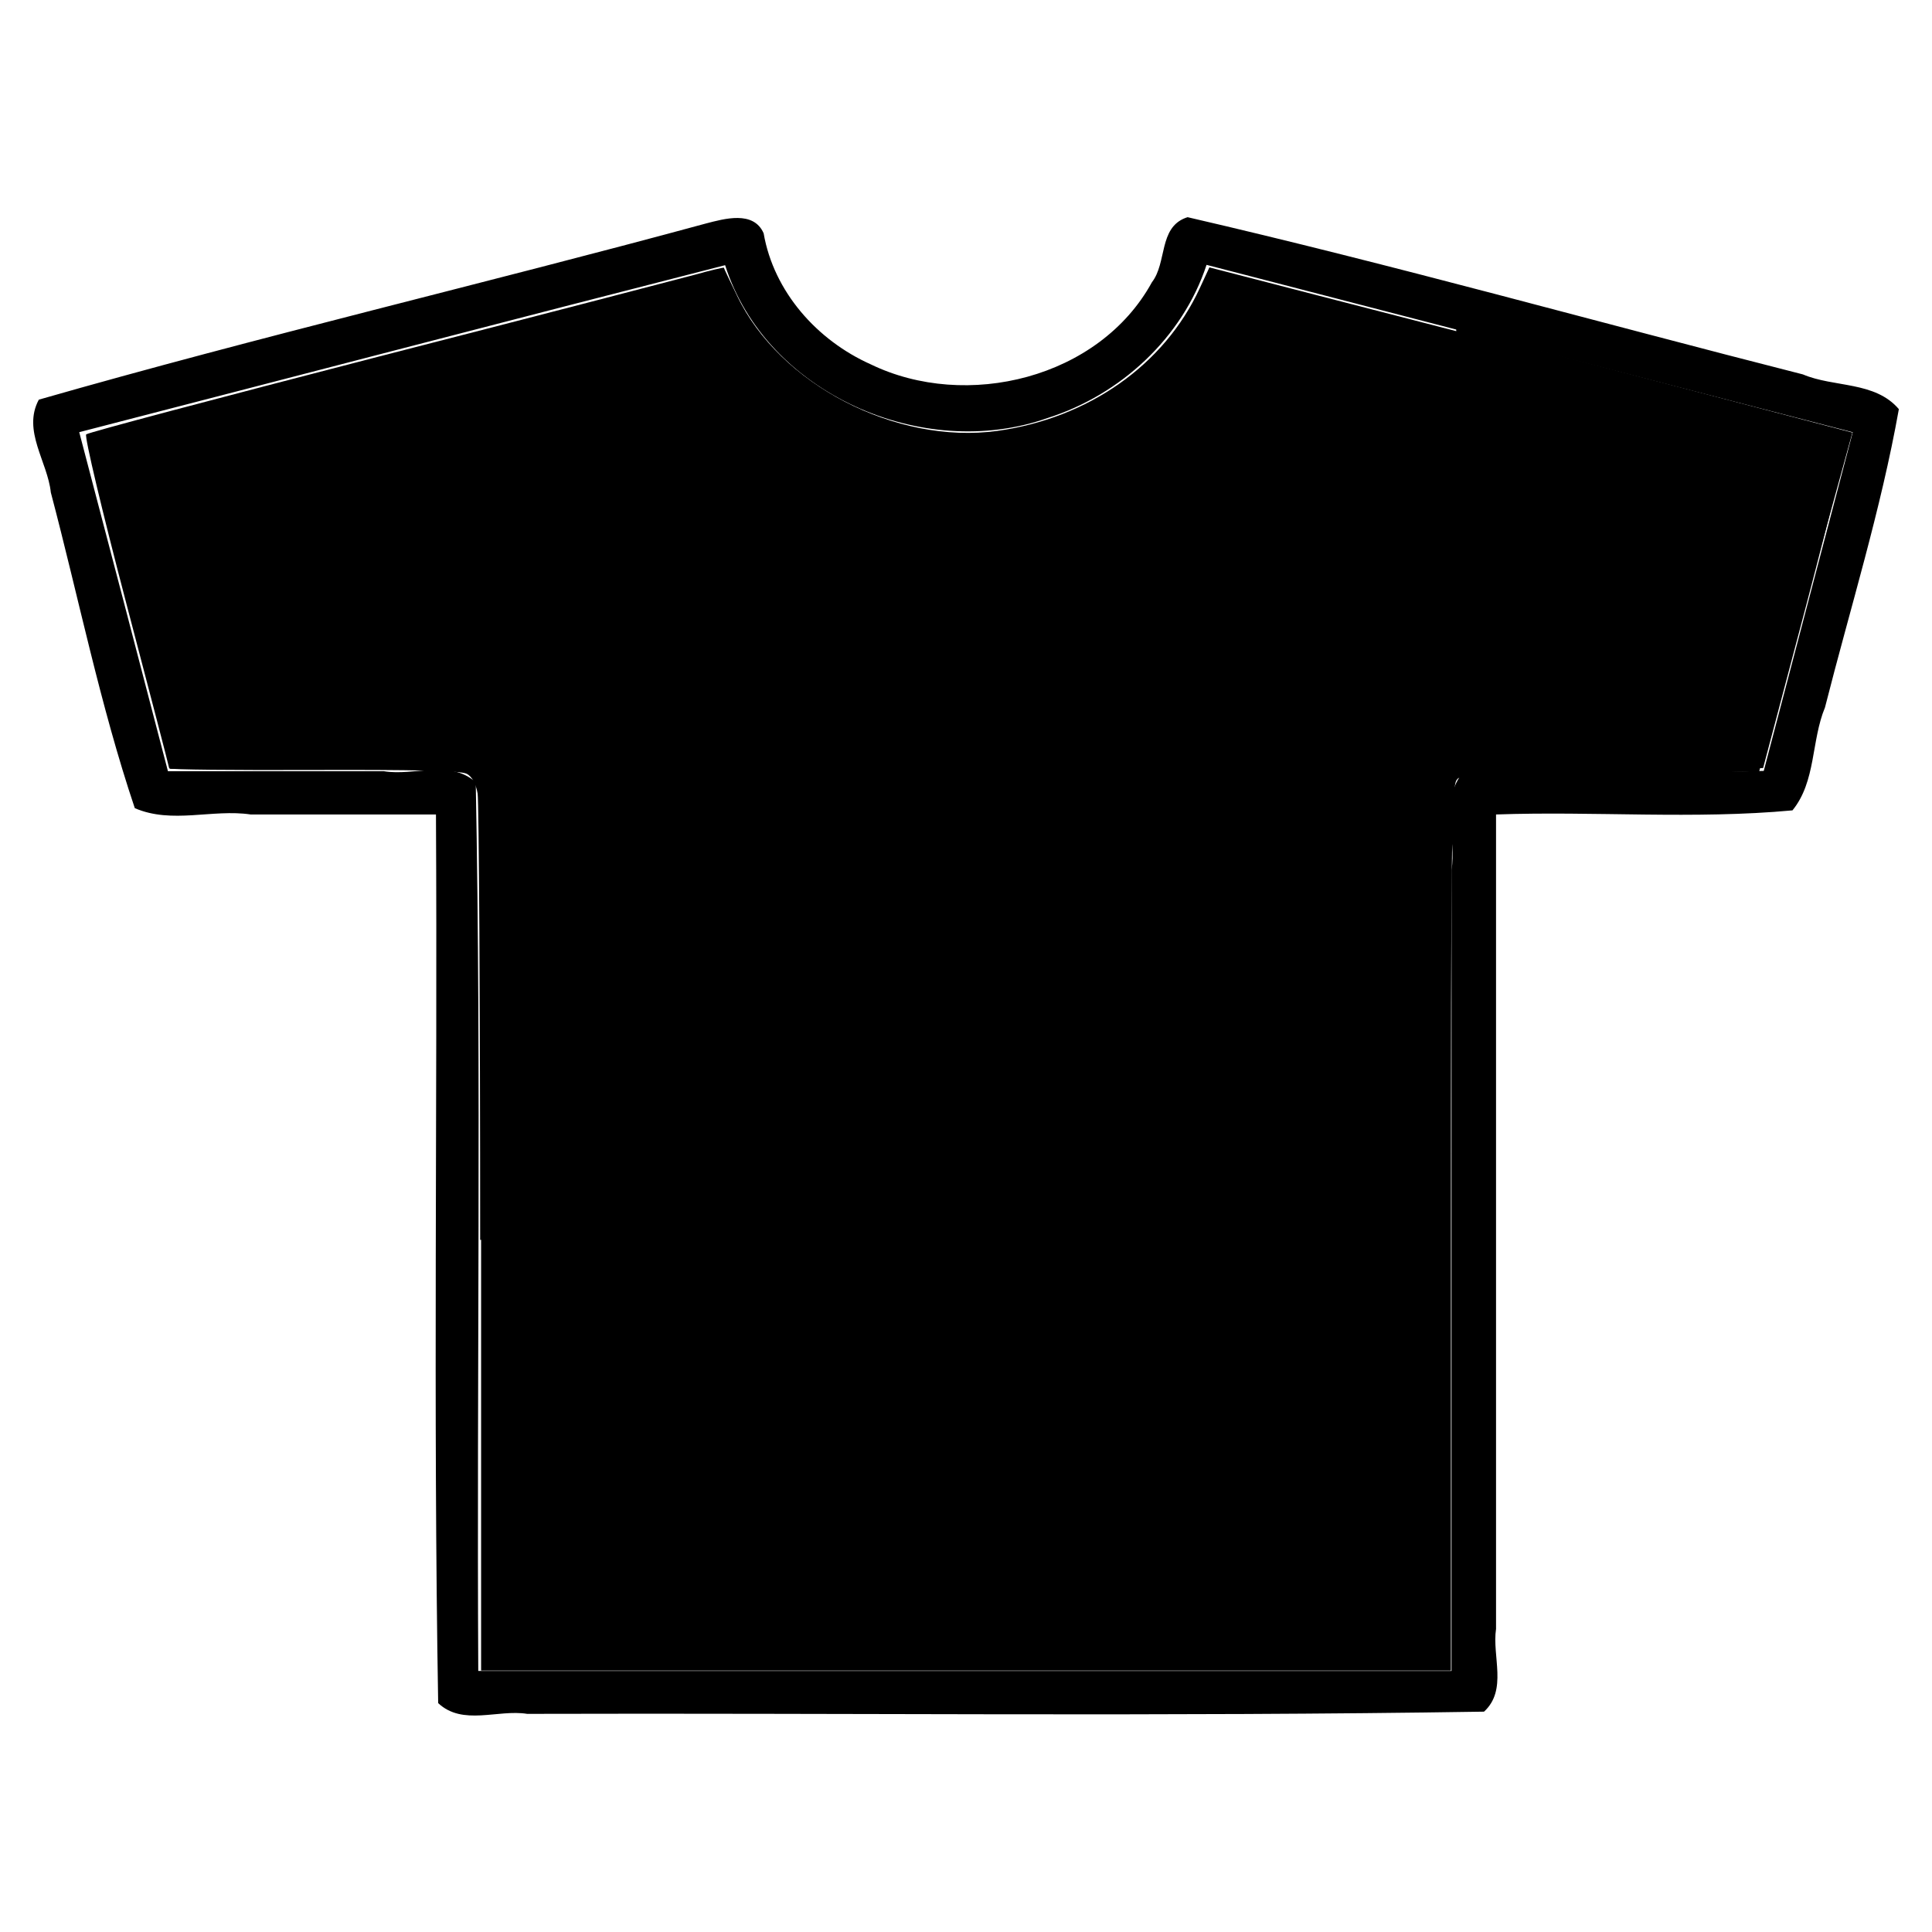<svg xmlns="http://www.w3.org/2000/svg" viewBox="0 0 612 612">
  <path d="M375.6 69c-8.6 3.2-5.9 14.2-10.7 20.4-16.7 30.5-58.8 40.7-89.1 26-17-7.6-30.7-23-33.9-41.5-3.2-7.3-12.5-4.6-18.3-3.1-70.3 19.1-141.2 35.7-211.3 55.8-5.3 9.8 2.8 19.7 3.8 29.4 8.8 33.3 15.6 67.3 26.6 100 11.8 5.1 24.6.2 36.7 2h58.7c.5 93.8-.9 187.7.7 281.5 7.8 7.3 18.9 1.9 28.2 3.4 101-.3 202 .9 303.1-.7 7.5-6.9 2.5-17.5 3.8-26.2V258c31.2-1.1 62.7 1.6 93.9-1.3 7.5-9.2 5.9-22 10.3-32.6 8-31.5 17.7-62.5 23.4-94.5-7.6-8.9-20.5-6.8-30.4-11-64.9-16.5-129.6-34.7-194.9-49.8l-.6.2zm211.3 67.9c-9.4 35.8-18.8 71.5-28.2 107.3-31.9 1-64-1.6-95.9 1.3-6.5 9-1.4 20.2-3 30.1v253.7H151.5c-.5-93.8 1-187.7-.8-281.5-8.1-7.3-19.5-1.9-29.1-3.5H53.2c-9.3-35.8-18.7-71.6-28.1-107.4 68.2-17.6 136.5-35.5 204.6-52.9 12.9 40.7 62.7 62.4 102.2 48.4 23-7.3 42.7-25.4 50.3-48.5 68.2 17.7 136.4 35.3 204.6 53z"/>
  <path class="bg" d="M152.1 392.8c0-75.1-.4-138.7-.8-141.4-.5-3-1.8-5.5-3.5-6.3-1.8-1-17.3-1.3-48.4-1.2-25.2.1-45.8-.1-45.8-.5s-6.2-24.1-13.7-52.7c-7.5-28.6-13.2-52.5-12.6-53.1.6-.6 42.2-11.6 92.5-24.6 50.3-12.9 95.5-24.7 100.4-26 4.9-1.4 9-2.3 9.1-2.2 0 .2 1.9 4.1 4.2 8.9 13.4 28.1 50.4 47.2 82.4 42.8 28.9-4 52.9-20.9 64.1-45.1l3.1-6.7 34 8.8c18.7 4.8 64 16.5 100.8 26 36.7 9.5 67.1 17.6 67.6 18 .4.4-5.5 24.4-13.1 53.3l-13.9 52.5-47.6.6c-45.3.6-47.7.8-49.5 3.2-1.6 2.1-1.8 23.7-1.8 142.3v139.8H152.4V392.7z"/>
  <path class="color1" d="M27.818 138.182l120.303-31.596 2.75 135.576-96.95 1.373zM461.293 104.06l125.495 32.97-29.535 107.334-95.96 2.06z"/>
</svg>
